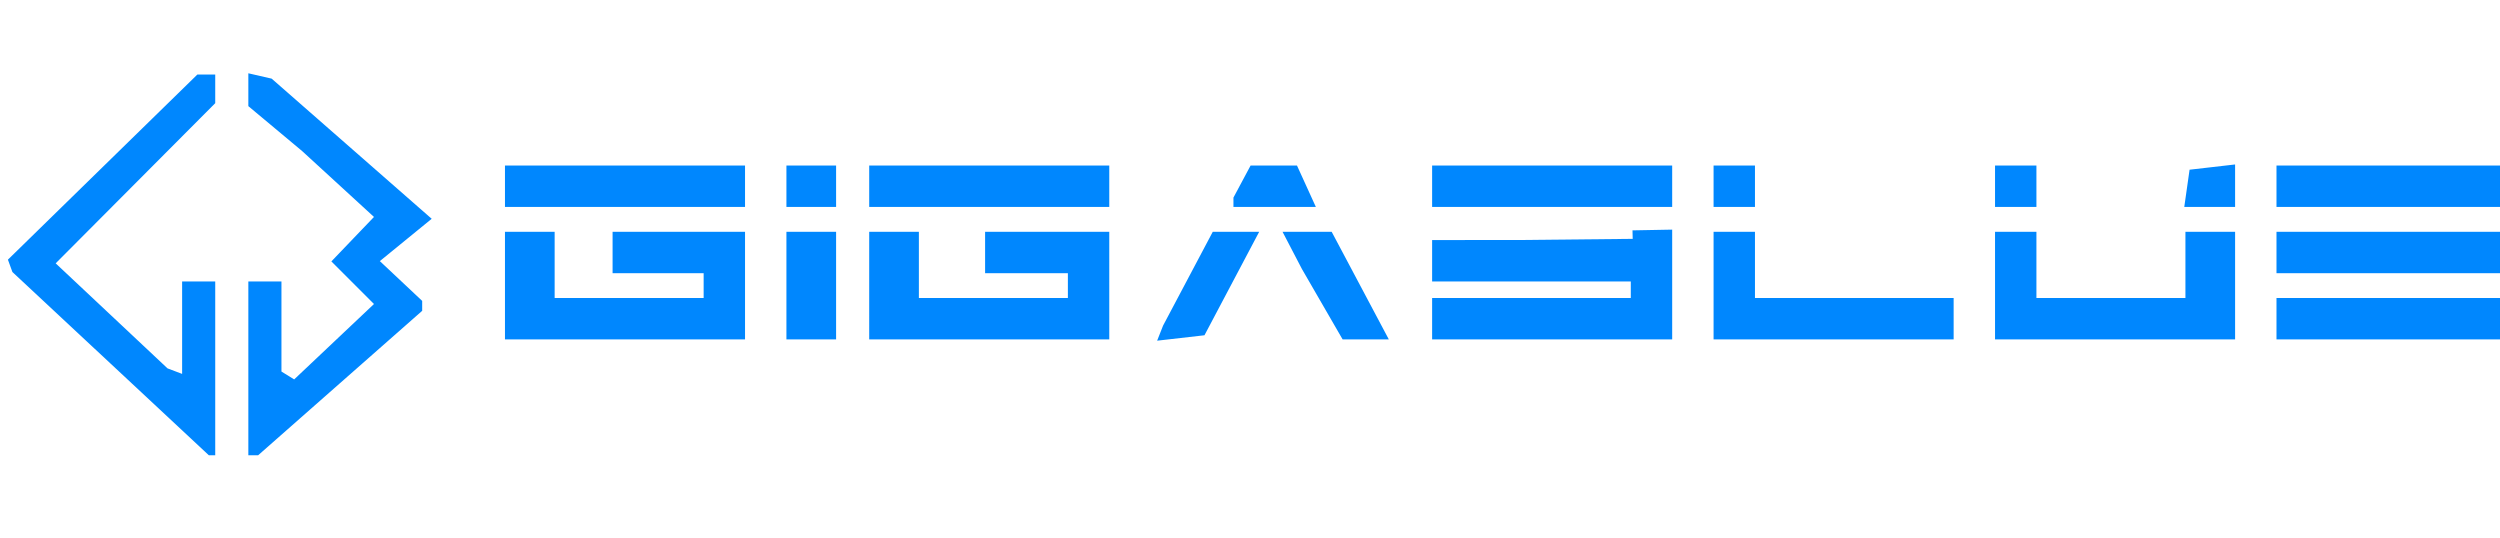<?xml version="1.0" encoding="UTF-8" standalone="no"?>
<!-- Created with Inkscape (http://www.inkscape.org/) -->

<svg
   version="1.1"
   id="svg1585"
   width="302"
   height="65"
   viewBox="0 0 302 65"
   xmlns="http://www.w3.org/2000/svg"
   xmlns:svg="http://www.w3.org/2000/svg">
  <defs
     id="defs1589" />
  <g
     id="g1591">
    <path
       style="fill:#0087fe;fill-opacity:1"
       d="M 13.367,43.931 1.5,32.861 1.228,32.114 0.956,31.367 12.4,20.183 23.845,9 H 24.923 26 v 1.732 1.732 l -9.637,9.674 -9.637,9.674 6.756,6.344 L 20.238,44.5 21.119,44.833 22,45.167 V 39.583 34 h 2 2 V 44.5 55 H 25.617 25.233 Z M 30,44.5 V 34 h 2 2 v 5.441 5.441 l 0.768,0.475 0.768,0.475 4.82,-4.554 4.82,-4.554 -2.573,-2.573 -2.573,-2.573 2.573,-2.686 2.573,-2.686 L 40.839,22.228 36.5,18.251 33.25,15.536 30,12.822 V 10.838 8.853 L 31.408,9.177 32.817,9.5 l 9.666,8.465 9.666,8.465 -3.132,2.556 -3.132,2.556 2.558,2.403 L 51,36.349 v 0.599 0.599 L 41.089,46.273 31.178,55 H 30.589 30 Z m 31,-10 V 28 h 3 3 v 4 4 h 9 9 V 34.5 33 H 79.5 74 V 30.5 28 h 8 8 V 34.5 41 H 75.5 61 Z m 34,0 V 28 h 3 3 v 6.5 6.5 h -3 -3 z m 10,0 V 28 h 3 3 v 4 4 h 9 9 V 34.5 33 h -5 -5 V 30.5 28 h 7.5 7.5 V 34.5 41 H 119.5 105 Z m 35.141,5.743 0.359,-0.911 3,-5.664 3,-5.664 2.805,-0.002 2.805,-0.002 -3.305,6.25 -3.305,6.25 -2.859,0.327 -2.859,0.327 0.359,-0.911 z M 159.732,36.75 157.275,32.5 156.102,30.25 154.93,28 h 2.968 2.968 l 3.452,6.5 3.452,6.5 h -2.79 -2.79 z M 173,38.5 V 36 h 12 12 V 35 34 H 185 173 V 31.5 29 l 10.75,-0.011 13.48,-0.136 -0.025,-1.025 L 202,27.738 v 6.631 6.631 H 187.5 173 v -2.5 z m 34,-4 V 28 h 2.5 2.5 v 4 4 h 12 12 V 38.5 41 H 221.5 207 Z m 34,0 V 28 h 2.5 2.5 v 4 4 h 9 9 v -4 -4 h 3 3 V 34.5 41 H 255.5 241 Z m 34,4 V 36 H 288.5 302 V 38.5 41 H 288.5 275 Z m 0,-8 V 28 H 288.5 302 V 30.5 33 H 288.5 275 Z M 61,22.5 V 20 H 75.5 90 V 22.5 25 H 75.5 61 Z m 34,0 V 20 h 3 3 v 2.5 2.5 h -3 -3 z m 10,0 V 20 H 119.5 134 V 22.5 25 H 119.5 105 Z m 44,1.934 V 23.869 L 150.035,21.934 151.07,20 h 2.804 2.804 l 1.139,2.5 1.139,2.5 H 153.979 149 Z M 173,22.5 V 20 H 187.5 202 V 22.5 25 H 187.5 173 Z m 34,0 V 20 h 2.5 2.5 v 2.5 2.5 h -2.5 -2.5 z m 34,0 V 20 h 2.5 2.5 V 22.5 25 H 243.5 241 Z M 264.18,22.75 264.5,20.5 267.25,20.184 270,19.867 V 22.434 25 h -3.07 -3.07 z M 275,22.5 V 20 H 288.5 302 V 22.5 25 H 288.5 275 Z"
       id="path1716" />
  </g>
</svg>

